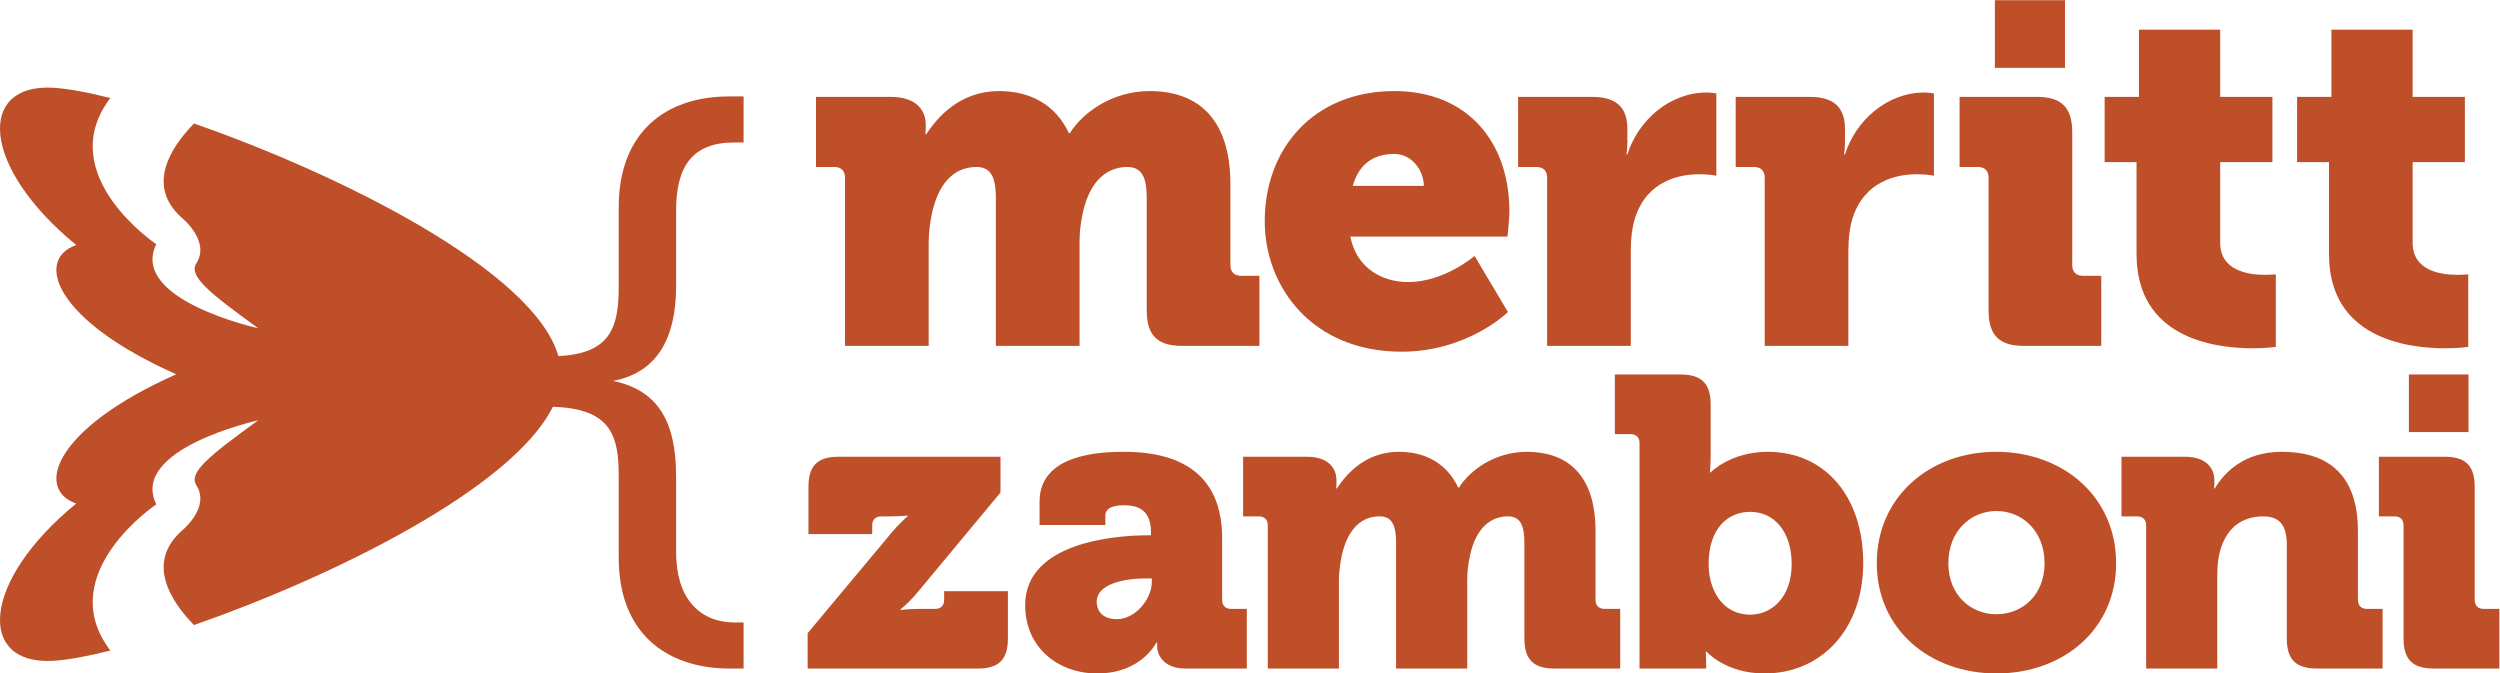 <?xml version="1.0" encoding="UTF-8" standalone="no"?>
<!-- Created with Inkscape (http://www.inkscape.org/) -->

<svg
   version="1.1"
   id="svg2"
   width="1081.493"
   height="291.336"
   viewBox="0 0 1081.493 291.336"
   xmlns="http://www.w3.org/2000/svg"
   xmlns:svg="http://www.w3.org/2000/svg">
  <defs
     id="defs6">
    <clipPath
       clipPathUnits="userSpaceOnUse"
       id="clipPath18">
      <path
         d="M 0,218.502 H 811.12 V 0 H 0 Z"
         id="path16" />
    </clipPath>
  </defs>
  <g
     id="g10"
     transform="matrix(1.333,0,0,-1.333,0,291.336)">
    <g
       id="g12">
      <g
         id="g14"
         clip-path="url(#clipPath18)">
        <g
           id="g20"
           transform="translate(274.233,160.912)">
          <path
             d="m 0,0 c 0,2.197 -1.255,3.453 -3.453,3.453 h -5.963 v 22.753 h 24.323 c 7.376,0 11.299,-3.609 11.299,-9.102 v -1.098 c 0,-0.784 -0.157,-1.883 -0.157,-1.883 h 0.314 c 3.766,5.649 10.984,13.966 23.695,13.966 10.2,0 18.359,-4.55 22.596,-13.652 h 0.314 c 4.237,6.748 13.809,13.652 25.892,13.652 14.751,0 26.206,-8.003 26.206,-30.286 v -26.205 c 0,-2.198 1.256,-3.453 3.452,-3.453 h 5.964 v -22.753 h -25.108 c -8.003,0 -11.455,3.452 -11.455,11.455 v 36.405 c 0,5.964 -1.099,10.201 -6.277,10.201 -8.16,0 -12.868,-6.591 -14.594,-15.536 -0.628,-2.824 -0.941,-5.806 -0.941,-9.101 V -54.608 H 48.959 v 47.86 c 0,5.964 -1.098,10.201 -6.276,10.201 -8.004,0 -12.554,-6.277 -14.437,-14.908 -0.628,-2.982 -1.099,-6.277 -1.099,-9.729 V -54.608 H 0 Z"
             style="fill:#be4f29;fill-opacity:1;fill-rule:nonzero;stroke:none"
             id="path22" />
        </g>
        <g
           id="g24"
           transform="translate(462.07,158.245)">
          <path
             d="M 0,0 C 0,5.021 -3.923,10.357 -9.572,10.357 -17.418,10.357 -21.341,5.963 -23.067,0 Z m -9.572,30.757 c 23.852,0 37.347,-16.634 37.347,-39.074 0,-2.667 -0.628,-8.16 -0.628,-8.16 h -50.999 c 2.04,-10.2 10.201,-14.75 18.831,-14.75 11.612,0 21.499,8.474 21.499,8.474 l 10.827,-18.204 c 0,0 -13.025,-12.867 -34.523,-12.867 -28.874,0 -44.409,20.87 -44.409,42.369 0,23.695 16.006,42.212 42.055,42.212"
             style="fill:#be4f29;fill-opacity:1;fill-rule:nonzero;stroke:none"
             id="path26" />
        </g>
        <g
           id="g28"
           transform="translate(502.085,160.912)">
          <path
             d="m 0,0 c 0,2.197 -1.255,3.453 -3.452,3.453 h -5.963 v 22.753 h 24.009 c 7.376,0 11.455,-2.981 11.455,-10.357 v -4.237 c 0,-2.51 -0.314,-4.08 -0.314,-4.08 h 0.314 c 3.453,10.985 13.652,20.086 25.735,20.086 1.57,0 3.139,-0.313 3.139,-0.313 V 0.628 c 0,0 -2.197,0.471 -5.492,0.471 -6.434,0 -16.948,-2.04 -20.871,-14.123 -0.942,-2.982 -1.413,-6.591 -1.413,-10.985 V -54.608 H 0 Z"
             style="fill:#be4f29;fill-opacity:1;fill-rule:nonzero;stroke:none"
             id="path30" />
        </g>
        <g
           id="g32"
           transform="translate(572.699,160.912)">
          <path
             d="m 0,0 c 0,2.197 -1.255,3.453 -3.452,3.453 h -5.963 v 22.753 h 24.008 c 7.376,0 11.455,-2.981 11.455,-10.357 v -4.237 c 0,-2.51 -0.313,-4.08 -0.313,-4.08 h 0.313 c 3.453,10.985 13.653,20.086 25.736,20.086 1.569,0 3.138,-0.313 3.138,-0.313 V 0.628 c 0,0 -2.197,0.471 -5.492,0.471 -6.433,0 -16.947,-2.04 -20.871,-14.123 -0.941,-2.982 -1.412,-6.591 -1.412,-10.985 V -54.608 H 0 Z"
             style="fill:#be4f29;fill-opacity:1;fill-rule:nonzero;stroke:none"
             id="path34" />
        </g>
        <path
           d="m 647.394,218.502 h 22.754 v -21.969 h -22.754 z m -2.04,-57.59 c 0,2.197 -1.255,3.453 -3.452,3.453 h -5.963 v 22.753 h 25.108 c 8.003,0 11.455,-3.452 11.455,-11.455 V 132.51 c 0,-2.198 1.256,-3.453 3.452,-3.453 h 5.964 V 106.304 H 656.81 c -8.004,0 -11.456,3.452 -11.456,11.455 z"
           style="fill:#be4f29;fill-opacity:1;fill-rule:nonzero;stroke:none"
           id="path36" />
        <g
           id="g38"
           transform="translate(693.371,165.934)">
          <path
             d="M 0,0 H -10.356 V 21.185 H 0.785 V 42.997 H 27.147 V 21.185 H 44.096 V 0 H 27.147 v -26.206 c 0,-9.101 9.259,-10.357 14.437,-10.357 2.197,0 3.609,0.158 3.609,0.158 v -23.539 c 0,0 -2.981,-0.471 -7.375,-0.471 -12.867,0 -37.818,3.453 -37.818,30.6 z"
             style="fill:#be4f29;fill-opacity:1;fill-rule:nonzero;stroke:none"
             id="path40" />
        </g>
        <g
           id="g42"
           transform="translate(755.826,165.934)">
          <path
             d="M 0,0 H -10.356 V 21.185 H 0.785 V 42.997 H 27.147 V 21.185 H 44.096 V 0 H 27.147 v -26.206 c 0,-9.101 9.259,-10.357 14.437,-10.357 2.197,0 3.609,0.158 3.609,0.158 v -23.539 c 0,0 -2.981,-0.471 -7.375,-0.471 -12.867,0 -37.818,3.453 -37.818,30.6 z"
             style="fill:#be4f29;fill-opacity:1;fill-rule:nonzero;stroke:none"
             id="path44" />
        </g>
        <g
           id="g46"
           transform="translate(262.101,13.078)">
          <path
             d="m 0,0 26.424,31.629 c 3.47,4.27 6.005,6.272 6.005,6.272 v 0.267 c 0,0 -1.734,-0.267 -6.005,-0.267 h -2.536 c -1.868,0 -2.935,-1.067 -2.935,-2.936 V 32.163 H 0.267 V 47.51 c 0,6.806 2.936,9.742 9.742,9.742 h 52.58 V 45.642 L 36.299,14.013 C 32.963,9.876 30.161,7.741 30.161,7.741 V 7.474 c 0,0 1.734,0.4 6.138,0.4 h 5.072 c 1.868,0 2.936,1.067 2.936,2.937 v 2.801 H 64.992 V -1.734 c 0,-6.807 -2.936,-9.743 -9.742,-9.743 H 0 Z"
             style="fill:#be4f29;fill-opacity:1;fill-rule:nonzero;stroke:none"
             id="path48" />
        </g>
        <g
           id="g50"
           transform="translate(362.457,17.616)">
          <path
             d="m 0,0 c 6.005,0 11.344,6.539 11.344,12.144 v 1.068 H 9.208 C 1.868,13.212 -6.539,11.21 -6.539,5.738 -6.539,2.535 -4.538,0 0,0 m 10.143,27.225 h 0.933 v 0.8 c 0,6.539 -3.069,8.942 -8.807,8.942 -2.937,0 -6.006,-0.668 -6.006,-3.337 V 30.561 H -25.09 v 7.606 c 0,15.348 19.485,16.148 27.359,16.148 24.021,0 31.895,-12.278 31.895,-28.025 V 6.272 c 0,-1.869 1.067,-2.936 2.936,-2.936 h 5.071 V -16.015 H 22.153 c -6.673,0 -9.075,4.137 -9.075,7.206 v 1.202 h -0.266 c 0,0 -4.805,-10.009 -19.218,-10.009 -12.812,0 -23.355,8.541 -23.355,22.153 0,20.418 29.227,22.688 39.904,22.688"
             style="fill:#be4f29;fill-opacity:1;fill-rule:nonzero;stroke:none"
             id="path52" />
        </g>
        <g
           id="g54"
           transform="translate(411.435,48.043)">
          <path
             d="m 0,0 c 0,1.869 -1.067,2.937 -2.937,2.937 h -5.071 v 19.35 h 20.686 c 6.272,0 9.608,-3.069 9.608,-7.74 v -0.935 c 0,-0.667 -0.133,-1.601 -0.133,-1.601 h 0.267 c 3.203,4.804 9.342,11.878 20.151,11.878 8.675,0 15.615,-3.87 19.218,-11.611 h 0.267 c 3.603,5.739 11.744,11.611 22.019,11.611 12.545,0 22.287,-6.807 22.287,-25.757 v -22.286 c 0,-1.869 1.068,-2.937 2.936,-2.937 h 5.071 v -19.35 H 93.017 c -6.806,0 -9.743,2.935 -9.743,9.742 v 30.961 c 0,5.071 -0.933,8.675 -5.337,8.675 -6.94,0 -10.944,-5.606 -12.412,-13.212 -0.534,-2.403 -0.8,-4.938 -0.8,-7.741 V -46.441 H 41.638 v 40.703 c 0,5.071 -0.935,8.675 -5.339,8.675 -6.806,0 -10.676,-5.338 -12.278,-12.679 -0.534,-2.535 -0.934,-5.338 -0.934,-8.274 V -46.441 H 0 Z"
             style="fill:#be4f29;fill-opacity:1;fill-rule:nonzero;stroke:none"
             id="path56" />
        </g>
        <g
           id="g58"
           transform="translate(567.973,19.084)">
          <path
             d="M 0,0 C 7.206,0 13.479,5.872 13.479,16.415 13.479,26.69 8.007,33.363 0,33.363 -6.939,33.363 -13.479,28.292 -13.479,16.415 -13.479,8.141 -9.075,0 0,0 m -35.899,55.65 c 0,1.869 -1.068,2.936 -2.936,2.936 h -5.071 v 19.351 h 21.352 c 6.806,0 9.742,-2.936 9.742,-9.743 V 52.047 c 0,-3.47 -0.267,-5.872 -0.267,-5.872 h 0.267 c 0,0 6.406,6.673 18.55,6.673 18.683,0 30.961,-14.68 30.961,-36.033 0,-21.752 -13.745,-35.899 -32.028,-35.899 -12.679,0 -18.817,7.073 -18.817,7.073 h -0.267 c 0,0 0.134,-1.735 0.134,-3.87 v -1.601 h -21.62 z"
             style="fill:#be4f29;fill-opacity:1;fill-rule:nonzero;stroke:none"
             id="path60" />
        </g>
        <g
           id="g62"
           transform="translate(647.91,19.218)">
          <path
             d="M 0,0 C 8.408,0 15.614,6.271 15.614,16.548 15.614,26.957 8.408,33.496 0,33.496 -8.407,33.496 -15.613,26.957 -15.613,16.548 -15.613,6.271 -8.407,0 0,0 m -0.133,52.714 c 21.753,0 38.968,-14.547 38.968,-36.166 0,-21.486 -17.215,-35.766 -38.835,-35.766 -21.619,0 -38.835,14.28 -38.835,35.766 0,21.619 17.216,36.166 38.702,36.166"
             style="fill:#be4f29;fill-opacity:1;fill-rule:nonzero;stroke:none"
             id="path64" />
        </g>
        <g
           id="g66"
           transform="translate(696.486,48.043)">
          <path
             d="m 0,0 c 0,1.869 -1.067,2.937 -2.937,2.937 h -5.071 v 19.35 h 20.553 c 6.271,0 9.608,-3.069 9.608,-7.74 v -0.935 c 0,-0.667 -0.133,-1.601 -0.133,-1.601 h 0.266 c 3.203,5.339 9.61,11.878 21.753,11.878 13.88,0 24.69,-6.407 24.69,-25.757 v -22.286 c 0,-1.869 1.067,-2.937 2.935,-2.937 h 5.071 v -19.35 H 55.383 c -6.806,0 -9.742,2.935 -9.742,9.742 v 30.56 c 0,6.407 -2.536,9.076 -7.607,9.076 -7.207,0 -11.61,-4.004 -13.612,-9.876 -0.935,-2.669 -1.335,-5.739 -1.335,-9.075 V -46.441 H 0 Z"
             style="fill:#be4f29;fill-opacity:1;fill-rule:nonzero;stroke:none"
             id="path68" />
        </g>
        <path
           d="m 781.76,97.021 h 19.352 V 78.337 H 781.76 Z m -1.735,-48.978 c 0,1.869 -1.067,2.936 -2.936,2.936 h -5.072 V 70.33 h 21.353 c 6.807,0 9.742,-2.935 9.742,-9.742 V 23.889 c 0,-1.869 1.068,-2.937 2.937,-2.937 h 5.071 V 1.602 h -21.353 c -6.806,0 -9.742,2.935 -9.742,9.742 z"
           style="fill:#be4f29;fill-opacity:1;fill-rule:nonzero;stroke:none"
           id="path70" />
        <g
           id="g72"
           transform="translate(219.416,125.647)">
          <path
             d="m 0,0 v 24.563 c 0,14.125 5.117,22.108 18.832,22.108 h 3.07 v 14.943 h -4.708 c -20.674,0 -35.821,-11.668 -35.821,-36.027 V -0.204 c 0,-13.041 -2.603,-21.633 -19.575,-22.447 -7.885,27.656 -70.79,58.954 -118.262,75.48 -7.745,-7.952 -15.384,-20.106 -4.217,-30.365 0,0 9.687,-7.627 5.006,-14.977 -2.646,-4.154 4.013,-9.474 20.047,-21.099 0,0 -41.889,9.219 -33.07,27.267 0,0 -33.17,22.238 -15.388,46.801 0.16,0.222 0.318,0.428 0.477,0.643 -7.658,1.925 -14.085,3.091 -18.694,3.343 -24.451,1.336 -23.383,-25.654 7.616,-51.041 -13.582,-4.794 -6.988,-24.452 32.472,-41.956 -39.46,-17.504 -46.054,-37.161 -32.472,-41.955 -30.999,-25.387 -32.067,-52.378 -7.616,-51.041 4.609,0.251 11.036,1.418 18.694,3.343 -0.159,0.214 -0.317,0.421 -0.477,0.643 -17.782,24.563 15.388,46.8 15.388,46.8 -8.819,18.048 33.07,27.267 33.07,27.267 -16.034,-11.624 -22.693,-16.945 -20.047,-21.098 4.681,-7.35 -5.006,-14.978 -5.006,-14.978 -11.167,-10.258 -3.528,-22.413 4.217,-30.364 44.822,15.603 103.411,44.376 116.451,70.818 19.192,-0.487 21.386,-9.802 21.386,-22.493 V -88.02 c 0,-26.405 17.604,-36.026 35.821,-36.026 h 4.708 v 14.942 H 19.241 C 7.369,-109.104 0,-101.12 0,-86.177 v 24.359 C 0,-44.01 -5.731,-33.774 -20.47,-30.704 -6.141,-28.043 0,-16.785 0,0"
             style="fill:#be4f29;fill-opacity:1;fill-rule:nonzero;stroke:none"
             id="path74" />
        </g>
      </g>
    </g>
  </g>
</svg>
